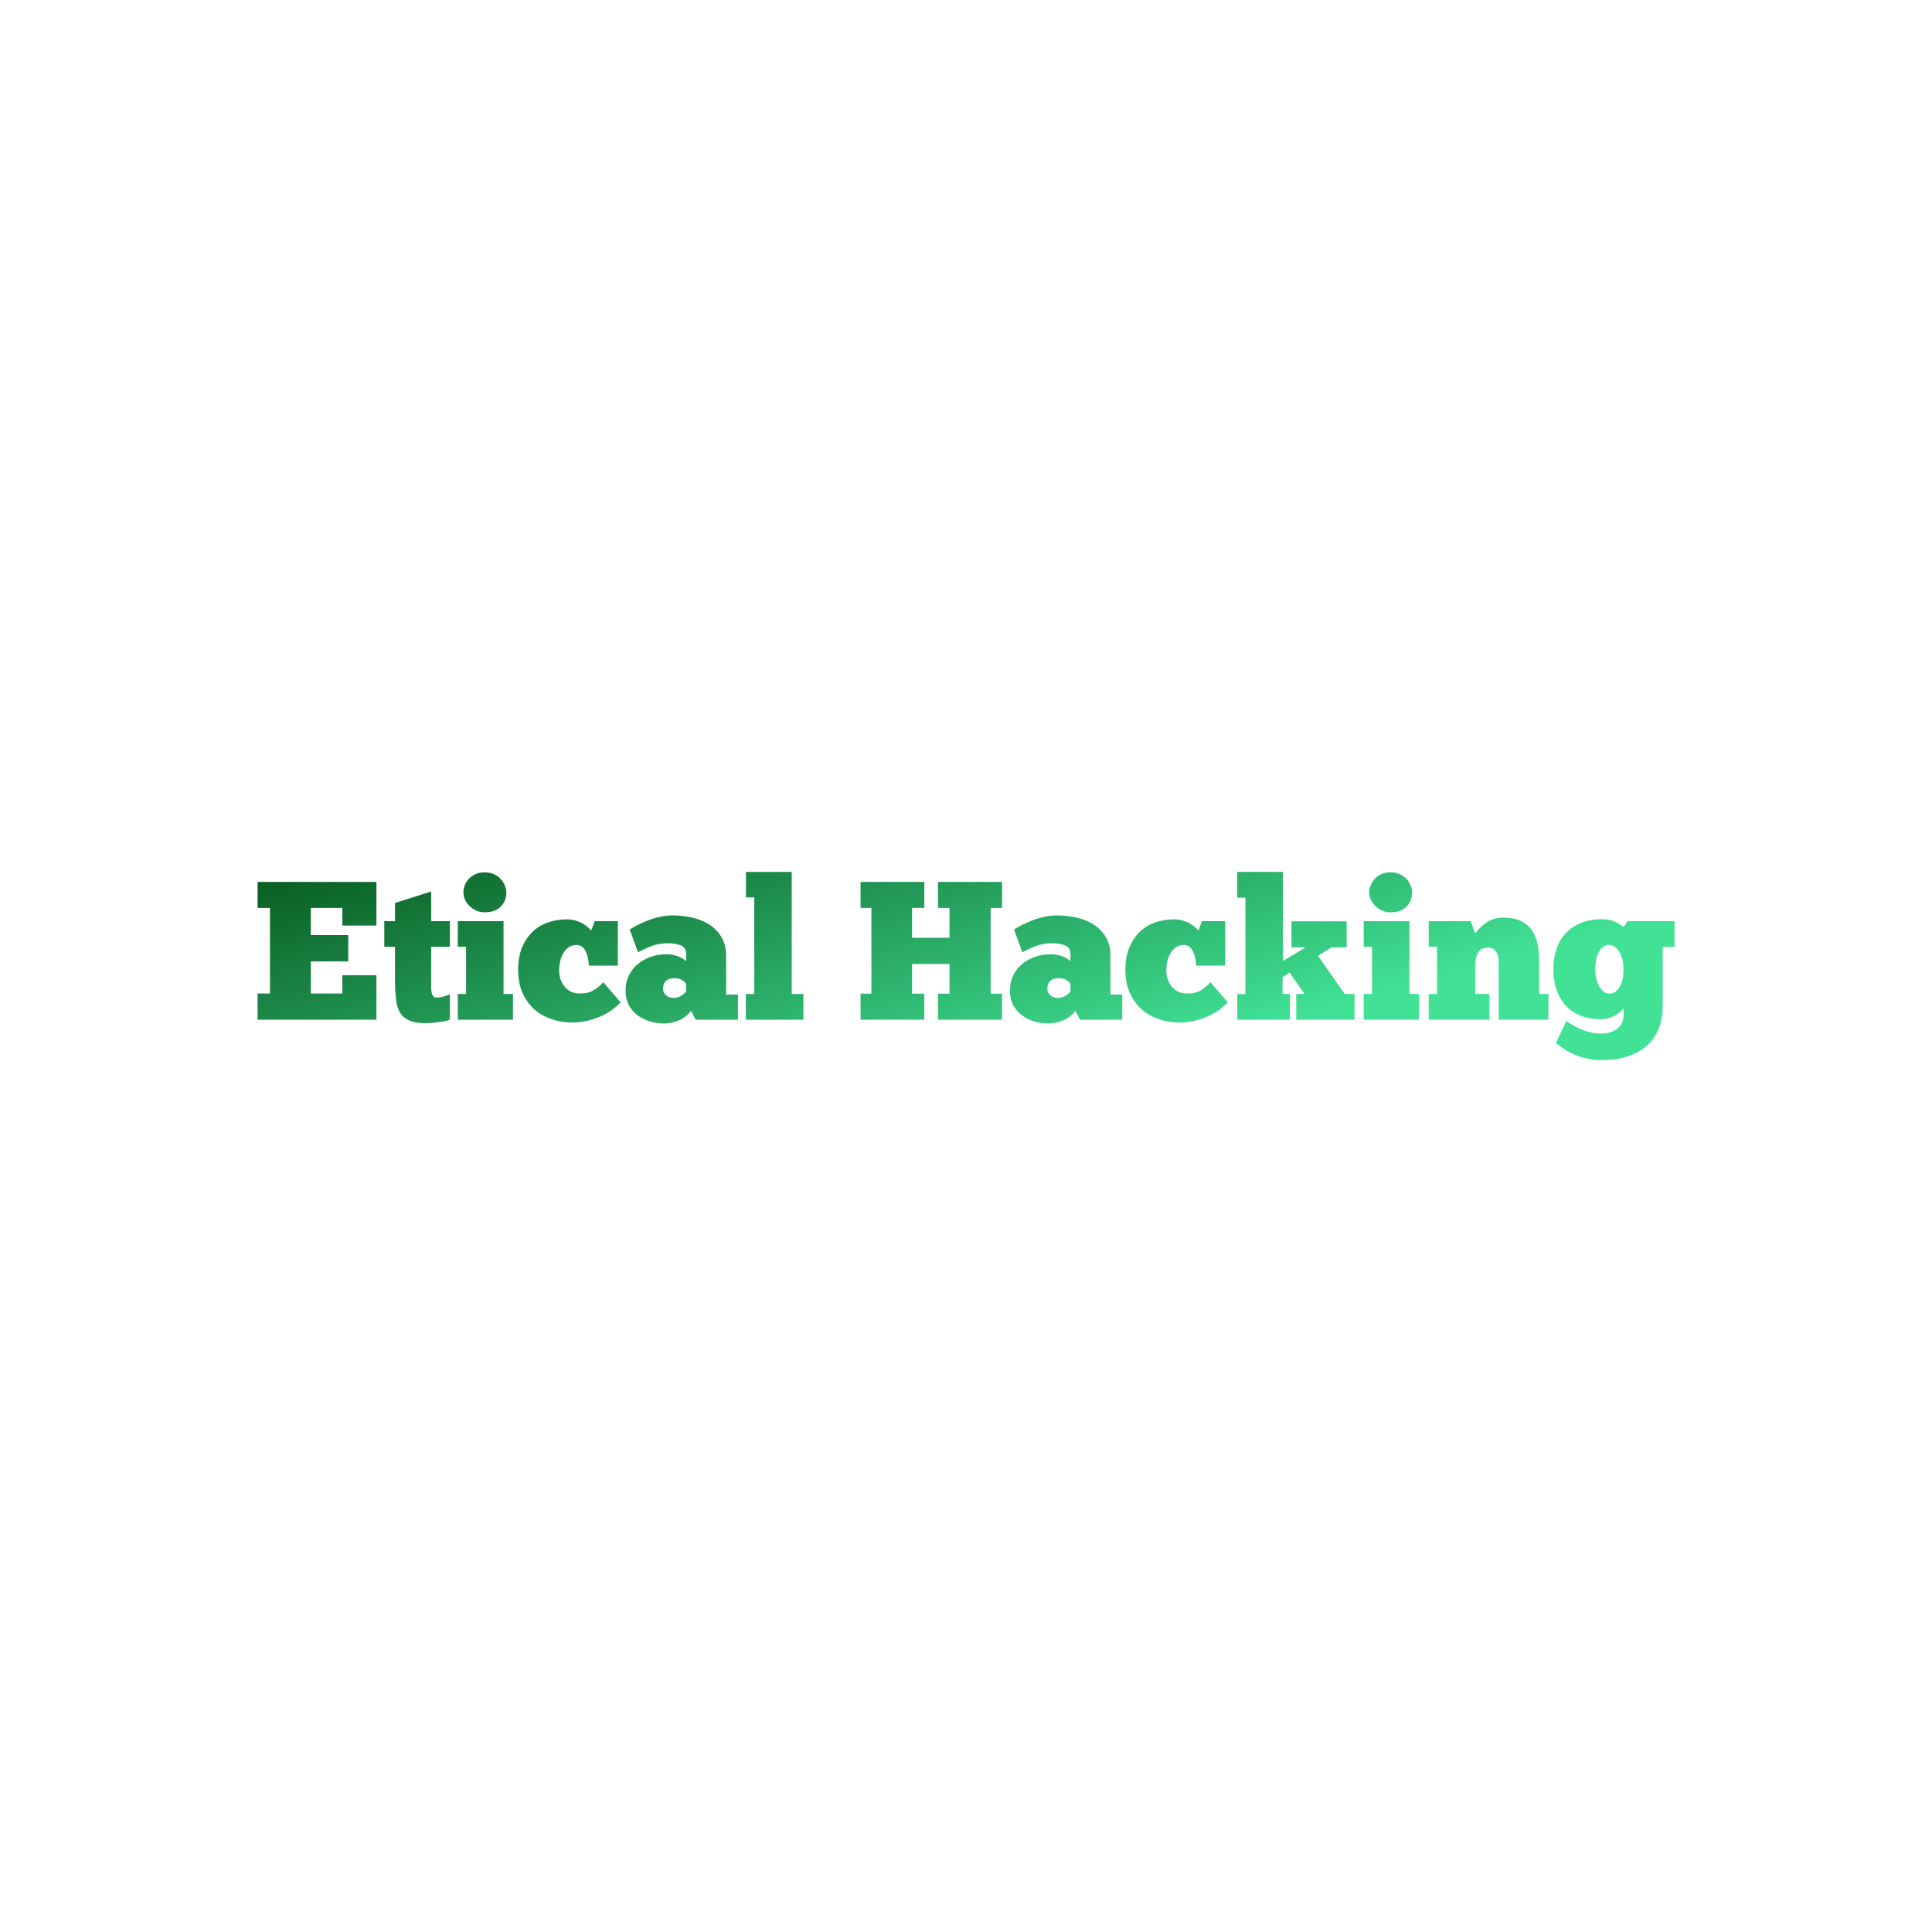 <svg data-v-fde0c5aa="" xmlns="http://www.w3.org/2000/svg" viewBox="0 0 300 300" class="font"><!----><defs data-v-fde0c5aa=""><!----></defs><rect data-v-fde0c5aa="" fill="transparent" x="0" y="0" width="300px" height="300px" class="logo-background-square" style="--darkreader-inline-fill: transparent;" data-darkreader-inline-fill=""></rect><defs data-v-fde0c5aa=""><linearGradient data-v-fde0c5aa="" gradientTransform="rotate(25)" id="6a98f430-cdb4-4905-95f9-a56a92779fed" x1="0%" y1="0%" x2="100%" y2="0%"><stop data-v-fde0c5aa="" offset="0%" stop-color="#085B20" stop-opacity="1" style="--darkreader-inline-stopcolor: #06491a;" data-darkreader-inline-stopcolor=""></stop><stop data-v-fde0c5aa="" offset="100%" stop-color="#41E296" stop-opacity="1" style="--darkreader-inline-stopcolor: #189e6f;" data-darkreader-inline-stopcolor=""></stop></linearGradient></defs><g data-v-fde0c5aa="" id="96b73d10-c587-42f1-ae06-2b15cba9ab3c" fill="url(#6a98f430-cdb4-4905-95f9-a56a92779fed)" transform="matrix(2.186,0,0,2.186,39.235,135.388)"><path d="M0.35 2.56L0.35 0.71L8.79 0.71L8.79 3.81L6.37 3.81L6.37 2.56L4.13 2.56L4.13 4.49L6.79 4.49L6.79 6.36L4.13 6.36L4.13 8.64L6.37 8.64L6.37 7.34L8.79 7.34L8.79 10.50L0.35 10.50L0.35 8.64L1.23 8.64L1.23 2.56L0.35 2.56ZM9.35 5.32L9.35 3.50L10.11 3.50L10.11 2.21L12.68 1.39L12.68 3.50L14.01 3.50L14.01 5.32L12.68 5.32L12.68 7.81L12.68 7.81Q12.68 7.99 12.68 8.19L12.68 8.19L12.68 8.19Q12.67 8.39 12.71 8.55L12.71 8.55L12.71 8.55Q12.74 8.72 12.83 8.83L12.83 8.83L12.83 8.83Q12.92 8.93 13.13 8.93L13.13 8.93L13.13 8.93Q13.27 8.93 13.54 8.86L13.54 8.86L13.54 8.86Q13.82 8.78 14.01 8.69L14.01 8.69L14.01 10.49L14.01 10.49Q13.86 10.56 13.62 10.61L13.62 10.61L13.62 10.61Q13.38 10.65 13.13 10.68L13.13 10.68L13.13 10.68Q12.88 10.71 12.66 10.73L12.66 10.73L12.66 10.73Q12.45 10.75 12.32 10.75L12.32 10.75L12.32 10.75Q11.54 10.75 11.09 10.54L11.09 10.54L11.09 10.54Q10.65 10.33 10.44 9.95L10.44 9.95L10.44 9.95Q10.23 9.58 10.18 9.03L10.18 9.03L10.18 9.03Q10.12 8.48 10.11 7.81L10.11 7.81L10.11 5.32L9.35 5.32ZM18.49 8.67L18.49 10.50L14.57 10.50L14.57 8.67L15.16 8.67L15.16 5.32L14.57 5.32L14.57 3.50L17.82 3.50L17.82 8.67L18.49 8.67ZM14.97 1.46L14.97 1.46L14.97 1.46Q14.97 1.22 15.06 0.97L15.06 0.97L15.06 0.97Q15.16 0.71 15.35 0.50L15.35 0.50L15.35 0.50Q15.54 0.29 15.83 0.16L15.83 0.16L15.83 0.16Q16.11 0.03 16.48 0.03L16.48 0.03L16.48 0.03Q16.84 0.03 17.13 0.16L17.13 0.16L17.13 0.16Q17.42 0.29 17.61 0.50L17.61 0.50L17.61 0.50Q17.81 0.71 17.91 0.97L17.91 0.97L17.91 0.97Q18.02 1.22 18.02 1.46L18.02 1.46L18.02 1.46Q18.02 2.04 17.63 2.46L17.63 2.46L17.63 2.46Q17.23 2.87 16.48 2.87L16.48 2.87L16.48 2.87Q16.14 2.87 15.87 2.74L15.87 2.74L15.87 2.74Q15.60 2.62 15.39 2.41L15.39 2.41L15.39 2.41Q15.19 2.21 15.08 1.96L15.08 1.96L15.08 1.96Q14.97 1.71 14.97 1.46ZM23.88 6.66L23.88 6.66L23.88 6.66Q23.87 6.41 23.82 6.15L23.82 6.15L23.82 6.15Q23.77 5.89 23.67 5.68L23.67 5.68L23.67 5.68Q23.58 5.46 23.41 5.33L23.41 5.33L23.41 5.33Q23.24 5.19 23.00 5.19L23.00 5.19L23.00 5.19Q22.69 5.19 22.46 5.35L22.46 5.35L22.46 5.35Q22.23 5.50 22.08 5.75L22.08 5.75L22.08 5.75Q21.92 6.01 21.85 6.33L21.85 6.33L21.85 6.33Q21.77 6.65 21.77 6.99L21.77 6.99L21.77 6.99Q21.77 7.67 22.16 8.15L22.16 8.15L22.16 8.15Q22.54 8.62 23.21 8.64L23.21 8.64L23.21 8.64Q23.77 8.65 24.16 8.44L24.16 8.44L24.16 8.44Q24.56 8.22 24.91 7.84L24.91 7.84L26.14 9.27L26.14 9.27Q25.89 9.53 25.54 9.79L25.54 9.79L25.54 9.79Q25.19 10.05 24.75 10.25L24.75 10.25L24.75 10.25Q24.30 10.44 23.79 10.57L23.79 10.57L23.79 10.57Q23.27 10.70 22.71 10.70L22.71 10.70L22.71 10.70Q21.94 10.70 21.24 10.46L21.24 10.46L21.24 10.46Q20.54 10.23 20.01 9.77L20.01 9.77L20.01 9.77Q19.49 9.30 19.17 8.60L19.17 8.60L19.17 8.60Q18.86 7.90 18.86 6.96L18.86 6.96L18.86 6.96Q18.86 6.03 19.14 5.35L19.14 5.35L19.14 5.35Q19.43 4.68 19.91 4.23L19.91 4.23L19.91 4.23Q20.38 3.79 21.01 3.58L21.01 3.58L21.01 3.58Q21.63 3.37 22.30 3.37L22.30 3.37L22.30 3.37Q22.65 3.37 22.94 3.46L22.94 3.46L22.94 3.46Q23.23 3.54 23.44 3.67L23.44 3.67L23.44 3.67Q23.66 3.79 23.81 3.93L23.81 3.93L23.81 3.93Q23.97 4.07 24.05 4.17L24.05 4.17L24.29 3.50L25.94 3.50L25.94 6.66L23.88 6.66ZM27.37 5.71L26.78 4.09L26.78 4.09Q26.99 3.96 27.31 3.79L27.31 3.79L27.31 3.79Q27.64 3.63 28.04 3.46L28.04 3.46L28.04 3.46Q28.43 3.30 28.89 3.20L28.89 3.20L28.89 3.20Q29.34 3.09 29.83 3.09L29.83 3.09L29.83 3.09Q30.46 3.09 31.14 3.23L31.14 3.23L31.14 3.23Q31.81 3.36 32.36 3.69L32.36 3.69L32.36 3.69Q32.91 4.02 33.27 4.58L33.27 4.58L33.27 4.58Q33.63 5.14 33.63 5.98L33.63 5.98L33.63 8.71L34.47 8.71L34.47 10.50L31.47 10.50L31.14 9.87L31.14 9.87Q30.94 10.14 30.70 10.31L30.70 10.31L30.70 10.31Q30.45 10.49 30.19 10.58L30.19 10.58L30.19 10.58Q29.93 10.68 29.68 10.72L29.68 10.72L29.68 10.72Q29.43 10.77 29.25 10.77L29.25 10.77L29.25 10.77Q28.74 10.77 28.25 10.63L28.25 10.63L28.25 10.63Q27.76 10.49 27.37 10.21L27.37 10.21L27.37 10.21Q26.98 9.93 26.73 9.48L26.73 9.48L26.73 9.48Q26.49 9.04 26.49 8.43L26.49 8.43L26.49 8.43Q26.49 7.84 26.72 7.36L26.72 7.36L26.72 7.36Q26.95 6.89 27.35 6.55L27.35 6.55L27.35 6.55Q27.75 6.22 28.28 6.03L28.28 6.03L28.28 6.03Q28.81 5.85 29.40 5.85L29.40 5.85L29.40 5.85Q29.71 5.85 29.95 5.92L29.95 5.92L29.95 5.92Q30.20 5.98 30.37 6.06L30.37 6.06L30.37 6.06Q30.55 6.15 30.65 6.23L30.65 6.23L30.65 6.23Q30.76 6.31 30.79 6.34L30.79 6.34L30.79 5.85L30.79 5.85Q30.79 5.38 30.41 5.22L30.41 5.22L30.41 5.22Q30.03 5.07 29.46 5.07L29.46 5.07L29.46 5.07Q28.83 5.07 28.30 5.28L28.30 5.28L28.30 5.28Q27.78 5.49 27.37 5.71L27.37 5.71ZM29.89 8.95L29.89 8.95L29.89 8.95Q30.21 8.95 30.45 8.79L30.45 8.79L30.45 8.79Q30.69 8.64 30.79 8.48L30.79 8.48L30.79 7.95L30.79 7.95Q30.77 7.92 30.72 7.86L30.72 7.86L30.72 7.86Q30.67 7.80 30.58 7.73L30.58 7.73L30.58 7.73Q30.48 7.66 30.33 7.60L30.33 7.60L30.33 7.60Q30.18 7.55 29.96 7.55L29.96 7.55L29.96 7.55Q29.54 7.55 29.34 7.76L29.34 7.76L29.34 7.76Q29.15 7.97 29.15 8.29L29.15 8.29L29.15 8.29Q29.15 8.58 29.36 8.76L29.36 8.76L29.36 8.76Q29.57 8.95 29.89 8.95ZM39.12 8.67L39.12 10.50L35.03 10.50L35.03 8.67L35.63 8.67L35.63 1.81L35.04 1.81L35.04 0L38.29 0L38.29 8.67L39.12 8.67ZM43.18 2.56L43.18 0.71L47.71 0.71L47.71 2.56L46.84 2.56L46.84 4.68L49.50 4.68L49.50 2.56L48.68 2.56L48.68 0.71L53.23 0.71L53.23 2.56L52.42 2.56L52.42 8.65L53.23 8.65L53.23 10.50L48.68 10.50L48.68 8.65L49.50 8.65L49.50 6.54L46.84 6.54L46.84 8.65L47.71 8.65L47.71 10.50L43.18 10.50L43.18 8.65L43.95 8.65L43.95 2.56L43.18 2.56ZM54.67 5.71L54.08 4.09L54.08 4.09Q54.29 3.96 54.61 3.79L54.61 3.79L54.61 3.79Q54.94 3.63 55.34 3.46L55.34 3.46L55.34 3.46Q55.73 3.30 56.19 3.20L56.19 3.20L56.19 3.20Q56.64 3.09 57.13 3.09L57.13 3.09L57.13 3.09Q57.76 3.09 58.44 3.23L58.44 3.23L58.44 3.23Q59.11 3.36 59.66 3.69L59.66 3.69L59.66 3.69Q60.21 4.02 60.57 4.58L60.57 4.58L60.57 4.58Q60.93 5.14 60.93 5.98L60.93 5.98L60.93 8.71L61.77 8.71L61.77 10.50L58.77 10.50L58.44 9.87L58.44 9.87Q58.24 10.14 58.00 10.31L58.00 10.31L58.00 10.31Q57.75 10.49 57.49 10.58L57.49 10.58L57.49 10.58Q57.23 10.68 56.98 10.72L56.98 10.72L56.98 10.72Q56.73 10.77 56.55 10.77L56.55 10.77L56.55 10.77Q56.04 10.77 55.55 10.63L55.55 10.63L55.55 10.63Q55.06 10.49 54.67 10.21L54.67 10.21L54.67 10.21Q54.28 9.93 54.03 9.48L54.03 9.48L54.03 9.48Q53.79 9.04 53.79 8.43L53.79 8.43L53.79 8.43Q53.79 7.84 54.02 7.36L54.02 7.36L54.02 7.36Q54.25 6.89 54.65 6.55L54.65 6.55L54.65 6.55Q55.05 6.22 55.58 6.03L55.58 6.03L55.58 6.03Q56.11 5.85 56.70 5.85L56.70 5.85L56.70 5.85Q57.01 5.85 57.25 5.92L57.25 5.92L57.25 5.92Q57.50 5.98 57.67 6.06L57.67 6.06L57.67 6.06Q57.85 6.15 57.95 6.23L57.95 6.23L57.95 6.23Q58.06 6.31 58.09 6.34L58.09 6.34L58.09 5.85L58.09 5.85Q58.09 5.38 57.71 5.22L57.71 5.22L57.71 5.22Q57.33 5.07 56.76 5.07L56.76 5.07L56.76 5.07Q56.13 5.07 55.60 5.28L55.60 5.28L55.60 5.28Q55.08 5.49 54.67 5.71L54.67 5.71ZM57.19 8.95L57.19 8.95L57.19 8.95Q57.51 8.95 57.75 8.79L57.75 8.79L57.75 8.79Q57.99 8.64 58.09 8.48L58.09 8.48L58.09 7.95L58.09 7.95Q58.07 7.92 58.02 7.86L58.02 7.86L58.02 7.86Q57.97 7.80 57.88 7.73L57.88 7.73L57.88 7.73Q57.78 7.66 57.63 7.60L57.63 7.60L57.63 7.60Q57.48 7.55 57.26 7.55L57.26 7.55L57.26 7.55Q56.84 7.55 56.64 7.76L56.64 7.76L56.64 7.76Q56.45 7.97 56.45 8.29L56.45 8.29L56.45 8.29Q56.45 8.58 56.66 8.76L56.66 8.76L56.66 8.76Q56.87 8.95 57.19 8.95ZM67.02 6.66L67.02 6.66L67.02 6.66Q67.00 6.41 66.96 6.15L66.96 6.15L66.96 6.15Q66.91 5.89 66.81 5.68L66.81 5.68L66.81 5.68Q66.71 5.46 66.54 5.33L66.54 5.33L66.54 5.33Q66.37 5.19 66.14 5.19L66.14 5.19L66.14 5.19Q65.83 5.19 65.60 5.35L65.60 5.35L65.60 5.35Q65.37 5.50 65.21 5.75L65.21 5.75L65.21 5.75Q65.06 6.01 64.98 6.33L64.98 6.33L64.98 6.33Q64.90 6.65 64.90 6.99L64.90 6.99L64.90 6.99Q64.90 7.67 65.29 8.15L65.29 8.15L65.29 8.15Q65.67 8.62 66.35 8.64L66.35 8.64L66.35 8.64Q66.91 8.65 67.30 8.44L67.30 8.44L67.30 8.44Q67.69 8.22 68.04 7.84L68.04 7.84L69.27 9.27L69.27 9.27Q69.02 9.53 68.67 9.79L68.67 9.79L68.67 9.79Q68.32 10.05 67.88 10.25L67.88 10.25L67.88 10.25Q67.44 10.44 66.92 10.57L66.92 10.57L66.92 10.57Q66.40 10.70 65.84 10.70L65.84 10.70L65.84 10.70Q65.07 10.70 64.37 10.46L64.37 10.46L64.37 10.46Q63.67 10.23 63.15 9.77L63.15 9.77L63.15 9.77Q62.62 9.30 62.31 8.60L62.31 8.60L62.31 8.60Q61.99 7.90 61.99 6.96L61.99 6.96L61.99 6.96Q61.99 6.03 62.28 5.35L62.28 5.35L62.28 5.35Q62.57 4.68 63.04 4.23L63.04 4.23L63.04 4.23Q63.52 3.79 64.14 3.58L64.14 3.58L64.14 3.58Q64.76 3.37 65.44 3.37L65.44 3.37L65.44 3.37Q65.79 3.37 66.07 3.46L66.07 3.46L66.07 3.46Q66.36 3.54 66.58 3.67L66.58 3.67L66.58 3.67Q66.79 3.79 66.95 3.93L66.95 3.93L66.95 3.93Q67.10 4.07 67.19 4.17L67.19 4.17L67.42 3.50L69.08 3.50L69.08 6.66L67.02 6.66ZM73.68 10.50L69.94 10.50L69.94 8.68L70.52 8.68L70.52 1.83L69.94 1.83L69.94 0L73.18 0L73.18 6.33L74.80 5.36L73.79 5.36L73.79 3.51L77.71 3.51L77.71 5.36L76.64 5.36L75.68 5.96L77.57 8.67L78.27 8.67L78.27 10.50L74.13 10.50L74.13 8.67L74.72 8.67L73.65 7.15L73.16 7.49L73.16 8.67L73.68 8.67L73.68 10.50ZM82.84 8.67L82.84 10.50L78.92 10.50L78.92 8.67L79.51 8.67L79.51 5.32L78.92 5.32L78.92 3.50L82.17 3.50L82.17 8.67L82.84 8.67ZM79.31 1.46L79.31 1.46L79.31 1.46Q79.31 1.22 79.41 0.97L79.41 0.97L79.41 0.97Q79.51 0.71 79.70 0.50L79.70 0.50L79.70 0.50Q79.88 0.29 80.17 0.16L80.17 0.16L80.17 0.16Q80.46 0.03 80.82 0.03L80.82 0.03L80.82 0.03Q81.19 0.03 81.47 0.16L81.47 0.16L81.47 0.16Q81.76 0.29 81.96 0.50L81.96 0.50L81.96 0.50Q82.15 0.71 82.26 0.97L82.26 0.97L82.26 0.97Q82.36 1.22 82.36 1.46L82.36 1.46L82.36 1.46Q82.36 2.04 81.97 2.46L81.97 2.46L81.97 2.46Q81.58 2.87 80.82 2.87L80.82 2.87L80.82 2.87Q80.49 2.87 80.21 2.74L80.21 2.74L80.21 2.74Q79.94 2.62 79.74 2.41L79.74 2.41L79.74 2.41Q79.53 2.21 79.42 1.96L79.42 1.96L79.42 1.96Q79.31 1.71 79.31 1.46ZM87.85 8.67L87.85 10.50L83.54 10.50L83.54 8.67L84.13 8.67L84.13 5.32L83.54 5.32L83.54 3.50L86.52 3.50L86.84 4.37L86.84 4.37Q87.21 3.88 87.69 3.56L87.69 3.56L87.69 3.56Q88.17 3.25 88.84 3.25L88.84 3.25L88.84 3.25Q89.66 3.25 90.15 3.52L90.15 3.52L90.15 3.52Q90.65 3.79 90.92 4.23L90.92 4.23L90.92 4.23Q91.20 4.68 91.29 5.23L91.29 5.23L91.29 5.23Q91.38 5.78 91.38 6.33L91.38 6.33L91.38 8.67L92.04 8.67L92.04 10.50L88.51 10.50L88.51 6.68L88.51 6.68Q88.51 6.50 88.50 6.27L88.50 6.27L88.50 6.27Q88.49 6.05 88.42 5.85L88.42 5.85L88.42 5.85Q88.35 5.66 88.19 5.52L88.19 5.52L88.19 5.52Q88.03 5.38 87.72 5.38L87.72 5.38L87.72 5.38Q87.46 5.38 87.28 5.50L87.28 5.50L87.28 5.50Q87.11 5.61 87.01 5.80L87.01 5.80L87.01 5.80Q86.91 5.99 86.88 6.22L86.88 6.22L86.88 6.22Q86.84 6.45 86.84 6.68L86.84 6.68L86.84 8.67L87.85 8.67ZM92.58 12.14L93.32 10.58L93.32 10.58Q93.45 10.70 93.70 10.84L93.70 10.84L93.70 10.84Q93.94 10.99 94.26 11.14L94.26 11.14L94.26 11.14Q94.58 11.28 94.97 11.38L94.97 11.38L94.97 11.38Q95.35 11.48 95.76 11.48L95.76 11.48L95.76 11.48Q96.24 11.48 96.54 11.35L96.54 11.35L96.54 11.35Q96.85 11.23 97.04 11.04L97.04 11.04L97.04 11.04Q97.23 10.85 97.31 10.62L97.31 10.62L97.31 10.62Q97.38 10.39 97.38 10.16L97.38 10.16L97.38 9.69L97.38 9.69Q97.31 9.79 97.17 9.92L97.17 9.92L97.17 9.92Q97.03 10.05 96.83 10.17L96.83 10.17L96.83 10.17Q96.63 10.29 96.36 10.37L96.36 10.37L96.36 10.37Q96.08 10.46 95.75 10.46L95.75 10.46L95.75 10.46Q94.84 10.46 94.20 10.16L94.20 10.16L94.20 10.16Q93.56 9.86 93.16 9.37L93.16 9.37L93.16 9.37Q92.76 8.88 92.58 8.25L92.58 8.25L92.58 8.25Q92.39 7.62 92.39 6.96L92.39 6.96L92.39 6.96Q92.39 6.15 92.61 5.48L92.61 5.48L92.61 5.48Q92.83 4.82 93.28 4.35L93.28 4.35L93.28 4.35Q93.72 3.88 94.37 3.62L94.37 3.62L94.37 3.62Q95.03 3.36 95.90 3.36L95.90 3.36L95.90 3.36Q96.36 3.36 96.77 3.54L96.77 3.54L96.77 3.54Q97.17 3.72 97.38 3.93L97.38 3.93L97.66 3.50L101.00 3.50L101.00 5.33L100.16 5.33L100.16 9.52L100.16 9.52Q100.16 10.39 99.89 11.10L99.89 11.10L99.89 11.10Q99.62 11.80 99.08 12.31L99.08 12.31L99.08 12.31Q98.53 12.81 97.71 13.09L97.71 13.09L97.71 13.09Q96.89 13.37 95.79 13.37L95.79 13.37L95.79 13.37Q95.21 13.37 94.72 13.24L94.72 13.24L94.72 13.24Q94.22 13.12 93.81 12.94L93.81 12.94L93.81 12.94Q93.39 12.75 93.09 12.54L93.09 12.54L93.09 12.54Q92.78 12.32 92.58 12.14L92.58 12.14ZM95.37 6.93L95.37 6.93L95.37 6.93Q95.37 7.25 95.44 7.56L95.44 7.56L95.44 7.56Q95.51 7.87 95.64 8.11L95.64 8.11L95.64 8.11Q95.77 8.34 95.96 8.50L95.96 8.50L95.96 8.50Q96.14 8.65 96.38 8.65L96.38 8.65L96.38 8.65Q96.59 8.65 96.78 8.53L96.78 8.53L96.78 8.53Q96.96 8.40 97.10 8.17L97.10 8.17L97.10 8.17Q97.24 7.94 97.31 7.61L97.31 7.61L97.31 7.61Q97.38 7.28 97.37 6.86L97.37 6.86L97.37 6.86Q97.37 6.51 97.29 6.20L97.29 6.20L97.29 6.20Q97.20 5.89 97.06 5.66L97.06 5.66L97.06 5.66Q96.92 5.43 96.74 5.31L96.74 5.31L96.74 5.31Q96.56 5.18 96.36 5.18L96.36 5.18L96.36 5.18Q95.91 5.18 95.64 5.66L95.64 5.66L95.64 5.66Q95.37 6.13 95.37 6.93Z"></path></g><!----><!----></svg>